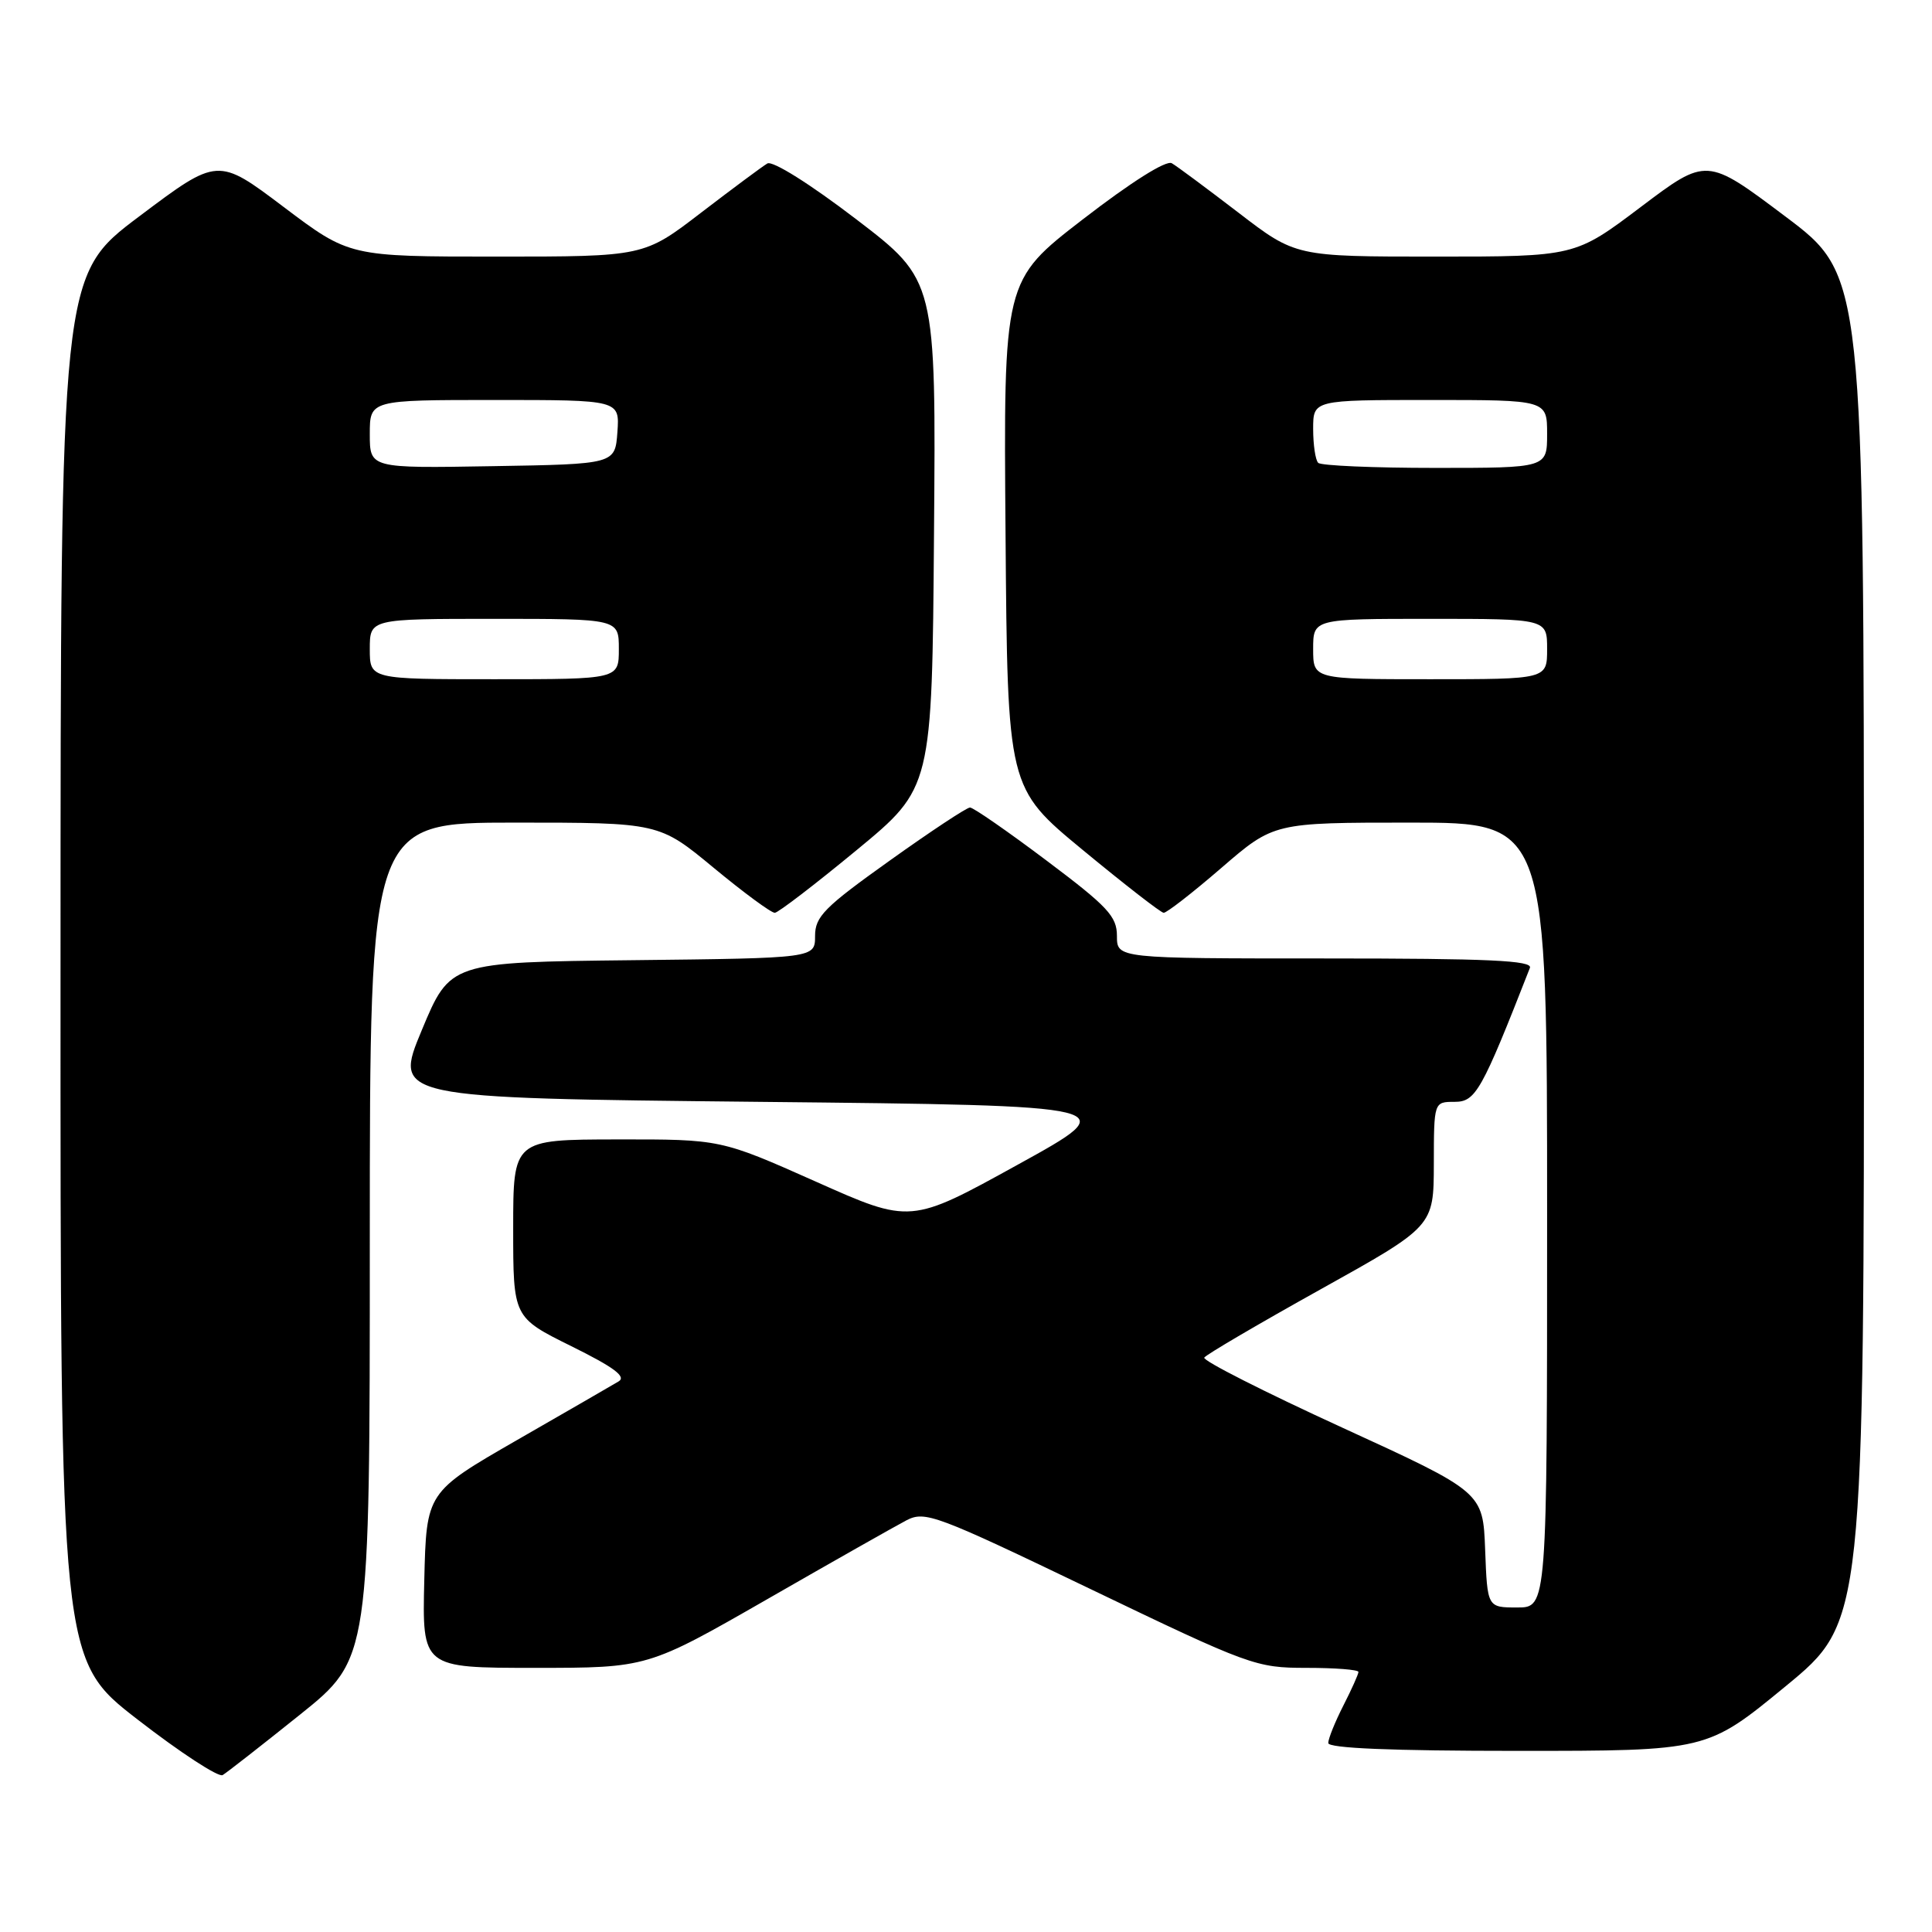 <?xml version="1.0" encoding="UTF-8" standalone="no"?>
<!DOCTYPE svg PUBLIC "-//W3C//DTD SVG 1.1//EN" "http://www.w3.org/Graphics/SVG/1.1/DTD/svg11.dtd" >
<svg xmlns="http://www.w3.org/2000/svg" xmlns:xlink="http://www.w3.org/1999/xlink" version="1.1" viewBox="0 0 256 256">
 <g >
 <path fill="currentColor"
d=" M 39.75 227.20 C 49.00 219.78 49.00 219.78 49.00 164.39 C 49.00 109.00 49.00 109.00 68.16 109.00 C 87.33 109.00 87.33 109.00 94.58 115.00 C 98.57 118.30 102.21 120.98 102.67 120.95 C 103.12 120.93 108.00 117.19 113.50 112.65 C 123.50 104.40 123.50 104.40 123.76 70.77 C 124.03 37.14 124.03 37.14 113.45 29.05 C 107.33 24.37 102.37 21.26 101.68 21.66 C 101.03 22.04 97.09 24.97 92.91 28.17 C 85.32 34.00 85.32 34.00 65.81 34.00 C 46.30 34.00 46.30 34.00 37.58 27.42 C 28.86 20.84 28.86 20.84 18.45 28.67 C 8.03 36.50 8.03 36.50 8.02 128.22 C 8.00 219.93 8.00 219.93 18.25 227.86 C 23.89 232.23 28.95 235.53 29.50 235.21 C 30.05 234.88 34.66 231.28 39.75 227.20 Z  M 236.60 223.44 C 247.00 214.89 247.00 214.89 246.98 125.69 C 246.97 36.50 246.97 36.50 236.55 28.67 C 226.14 20.84 226.14 20.84 217.42 27.42 C 208.70 34.00 208.70 34.00 190.19 34.00 C 171.68 34.00 171.68 34.00 164.09 28.17 C 159.91 24.97 155.95 22.02 155.27 21.63 C 154.53 21.19 149.90 24.11 143.51 29.04 C 132.97 37.17 132.97 37.17 133.24 70.79 C 133.50 104.40 133.50 104.40 143.50 112.65 C 149.00 117.19 153.81 120.93 154.19 120.95 C 154.57 120.98 158.02 118.30 161.84 115.00 C 168.79 109.00 168.79 109.00 186.90 109.00 C 205.00 109.00 205.00 109.00 205.00 161.00 C 205.00 213.00 205.00 213.00 201.04 213.00 C 197.08 213.00 197.08 213.00 196.79 205.36 C 196.50 197.71 196.50 197.71 177.82 189.15 C 167.54 184.44 159.33 180.28 159.57 179.89 C 159.81 179.50 166.75 175.43 174.99 170.84 C 189.97 162.50 189.97 162.50 189.99 154.25 C 190.00 146.00 190.00 146.00 192.75 146.00 C 195.53 146.00 196.32 144.60 202.72 128.25 C 203.11 127.27 197.29 127.00 175.61 127.00 C 148.00 127.00 148.00 127.00 148.00 124.02 C 148.00 121.42 146.79 120.13 138.66 114.02 C 133.53 110.16 128.97 107.00 128.53 107.00 C 128.09 107.00 123.30 110.17 117.87 114.05 C 109.22 120.22 108.00 121.45 108.00 124.03 C 108.00 126.96 108.00 126.96 83.82 127.23 C 59.64 127.50 59.64 127.50 55.89 136.50 C 52.14 145.50 52.14 145.50 100.60 146.00 C 149.06 146.50 149.06 146.50 134.85 154.33 C 120.65 162.17 120.65 162.17 108.08 156.56 C 95.50 150.96 95.50 150.96 81.75 150.98 C 68.00 151.00 68.00 151.00 68.00 162.78 C 68.00 174.56 68.00 174.56 75.71 178.38 C 81.39 181.19 83.03 182.42 81.96 183.05 C 81.16 183.53 75.10 187.03 68.50 190.82 C 56.50 197.73 56.50 197.73 56.22 209.37 C 55.94 221.00 55.94 221.00 70.87 221.00 C 85.80 221.00 85.80 221.00 101.65 211.91 C 110.37 206.90 118.68 202.20 120.11 201.45 C 122.57 200.17 124.00 200.71 144.48 210.55 C 165.60 220.70 166.43 221.00 173.11 221.00 C 176.90 221.00 180.00 221.24 180.00 221.54 C 180.00 221.84 179.10 223.84 178.00 226.00 C 176.90 228.16 176.00 230.39 176.00 230.96 C 176.00 231.65 184.39 232.00 201.10 232.00 C 226.19 232.00 226.19 232.00 236.60 223.44 Z  M 49.00 86.00 C 49.00 82.00 49.00 82.00 65.50 82.00 C 82.00 82.00 82.00 82.00 82.00 86.00 C 82.00 90.00 82.00 90.00 65.50 90.00 C 49.00 90.00 49.00 90.00 49.00 86.00 Z  M 49.00 57.52 C 49.00 53.00 49.00 53.00 65.56 53.00 C 82.11 53.00 82.11 53.00 81.81 57.25 C 81.50 61.50 81.50 61.50 65.25 61.77 C 49.00 62.05 49.00 62.05 49.00 57.52 Z  M 174.00 86.00 C 174.00 82.00 174.00 82.00 189.50 82.00 C 205.00 82.00 205.00 82.00 205.00 86.00 C 205.00 90.00 205.00 90.00 189.50 90.00 C 174.00 90.00 174.00 90.00 174.00 86.00 Z  M 174.67 61.33 C 174.30 60.97 174.00 58.94 174.00 56.83 C 174.00 53.00 174.00 53.00 189.50 53.00 C 205.00 53.00 205.00 53.00 205.00 57.50 C 205.00 62.00 205.00 62.00 190.17 62.00 C 182.01 62.00 175.03 61.70 174.67 61.33 Z "/>
</g>
</svg>